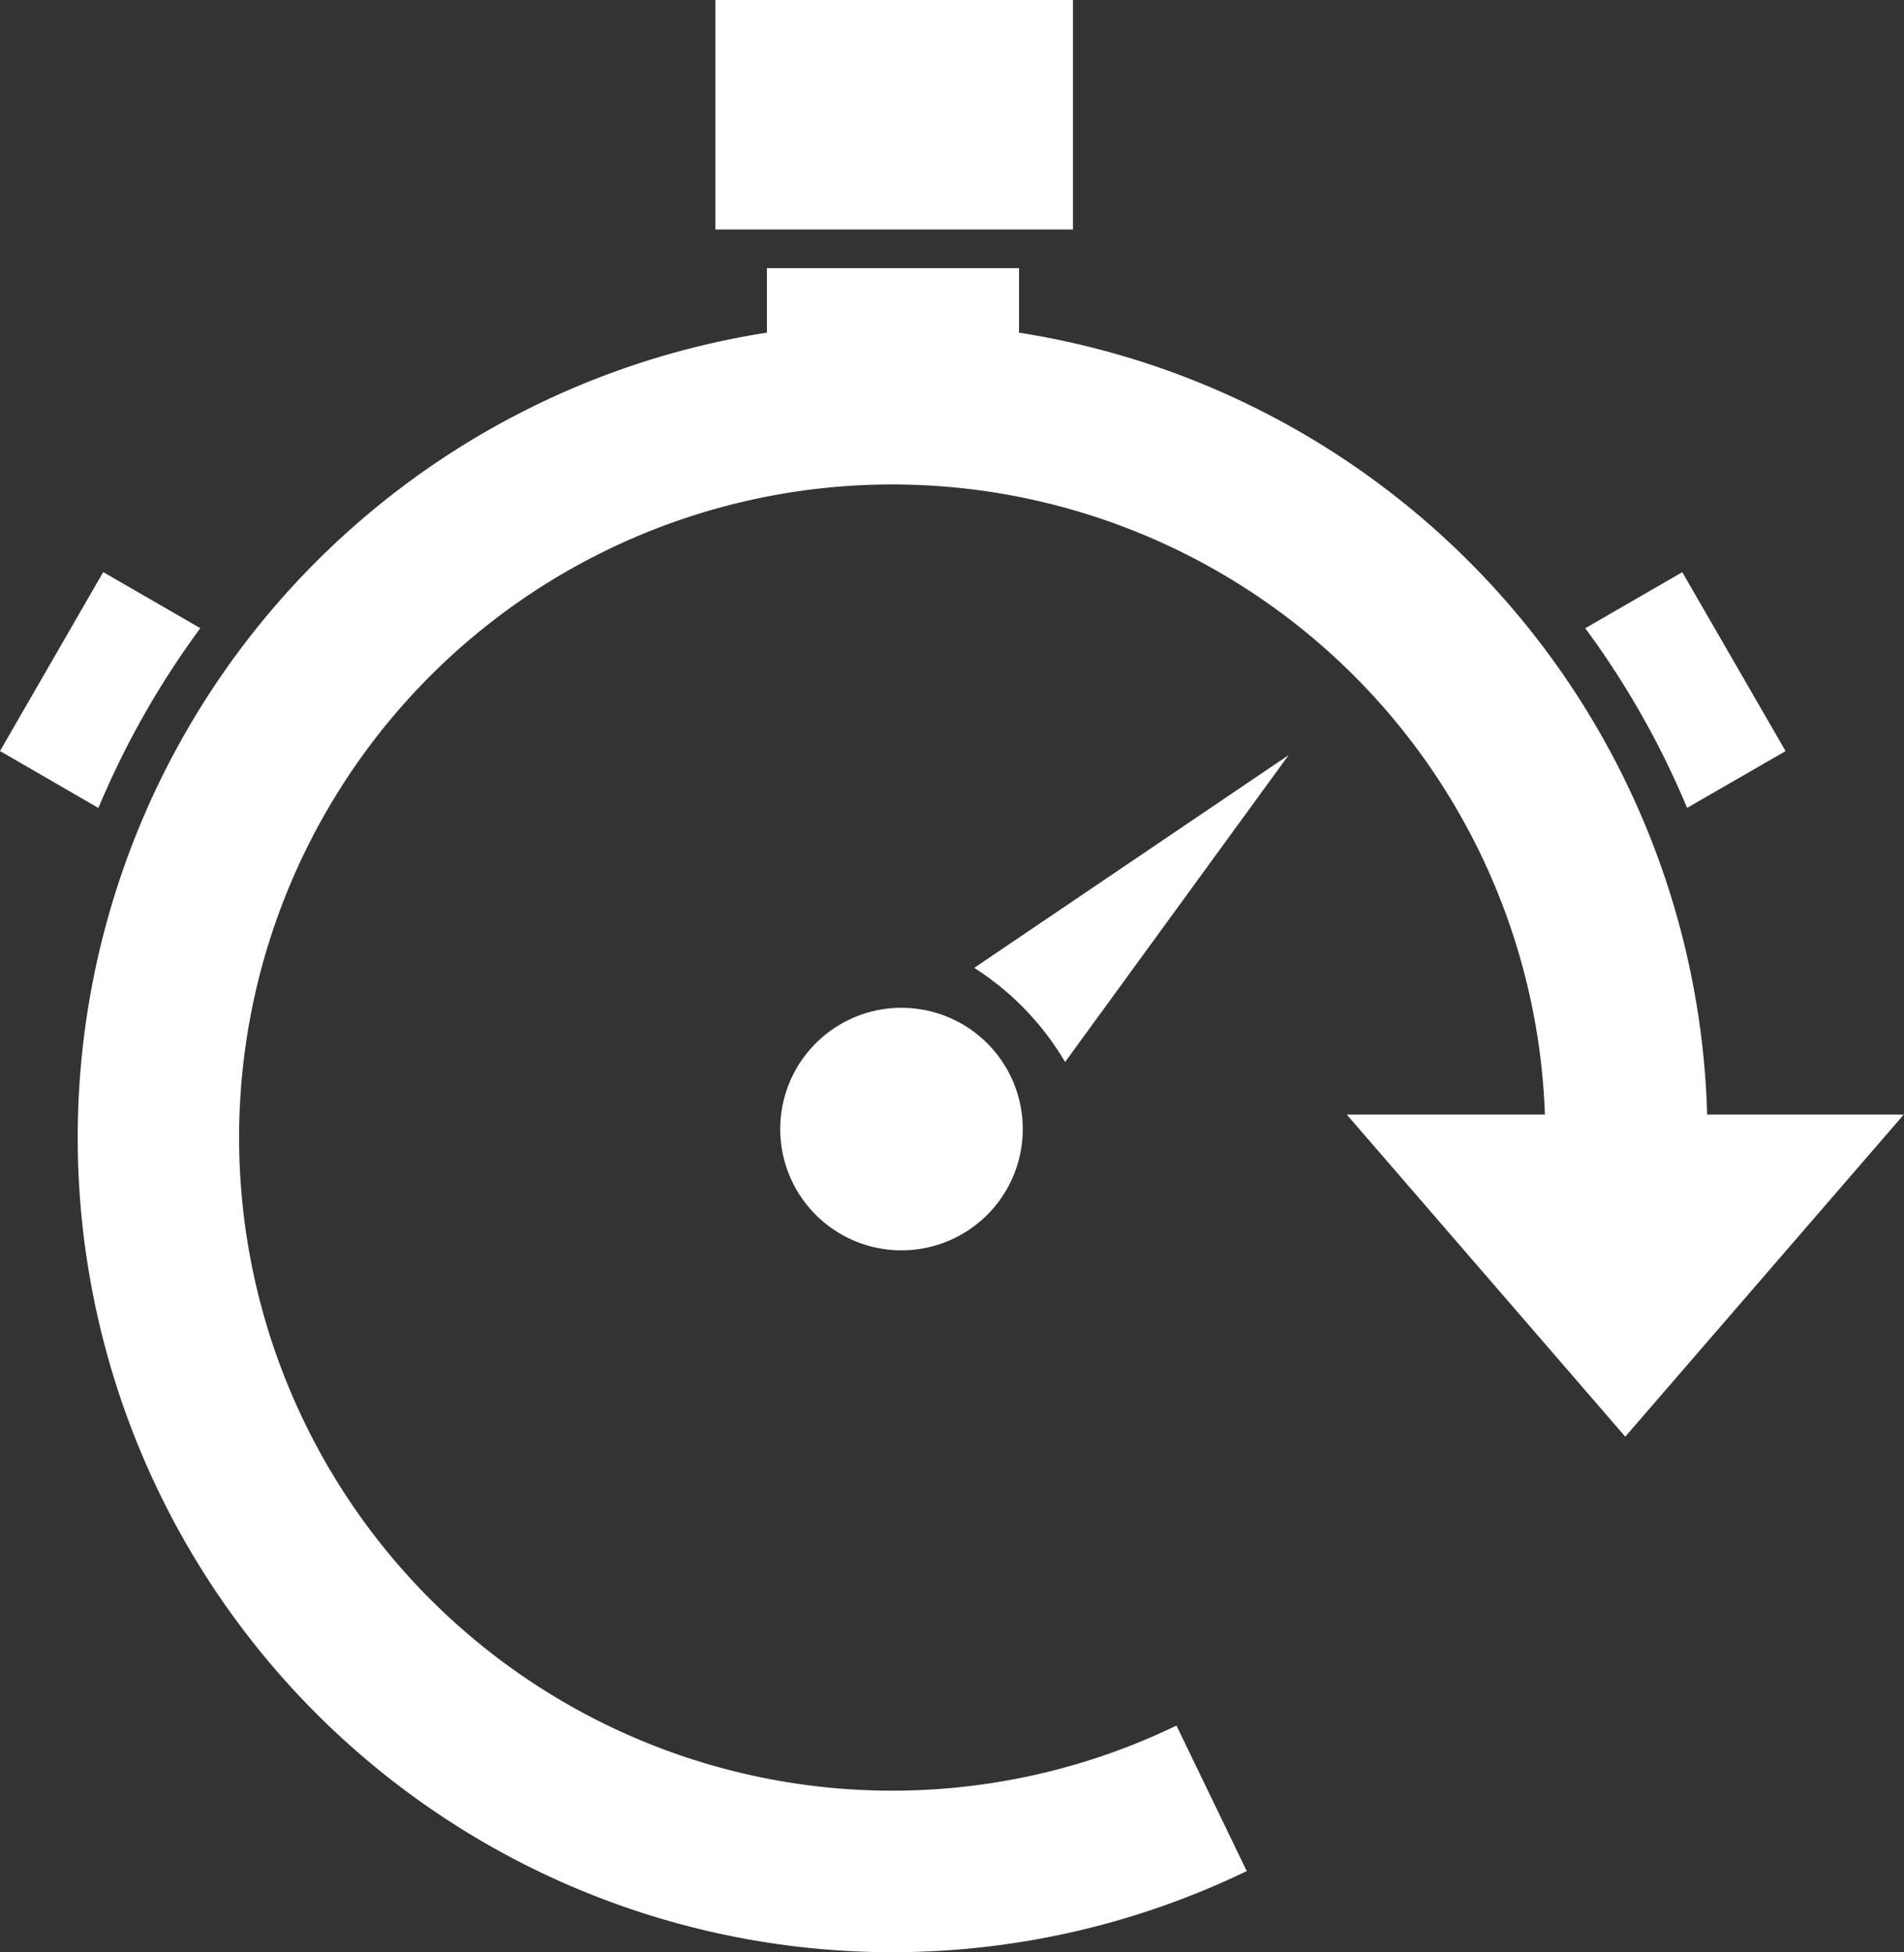 <svg xmlns="http://www.w3.org/2000/svg" width="23.41" height="24" viewBox="0 0 23.41 24"><rect x="0" y="0" width="23.41" height="24" fill="#333333" stroke="none"/><defs><style>.a{fill:#fff;}</style></defs><g transform="translate(-636 -624.775)"><g transform="translate(636 628.072)"><path class="a" d="M1475.412,1841.772l-1.27-2.2-1.193.689a10.571,10.571,0,0,1,1.252,2.209Z" transform="translate(-1453.458 -1835.834)"/><path class="a" d="M1426.665,1840.261l-1.193-.689-1.269,2.2,1.21.7a10.6,10.6,0,0,1,1.252-2.209" transform="translate(-1424.203 -1835.835)"/><path class="a" d="M1446.631,1840.629a10.016,10.016,0,0,0-8.461-9.614v-.793h-3.1v.793a10.016,10.016,0,1,0,5.9,18.915l-.864-1.789a8.03,8.03,0,1,1,4.53-7.512H1442.2l3.424,3.96,3.424-3.96Z" transform="translate(-1425.641 -1830.222)"/></g><g transform="translate(645.593 634.059)"><path class="a" d="M1447.928,1854.722a1.491,1.491,0,1,0,1.491-1.491,1.491,1.491,0,0,0-1.491,1.491" transform="translate(-1447.928 -1850.124)"/><path class="a" d="M1455,1849.253l2.748-3.773-3.866,2.616a3.438,3.438,0,0,1,1.117,1.157" transform="translate(-1451.497 -1845.48)"/></g><rect class="a" width="4.396" height="2.822" transform="translate(644.796 624.775)"/></g></svg>